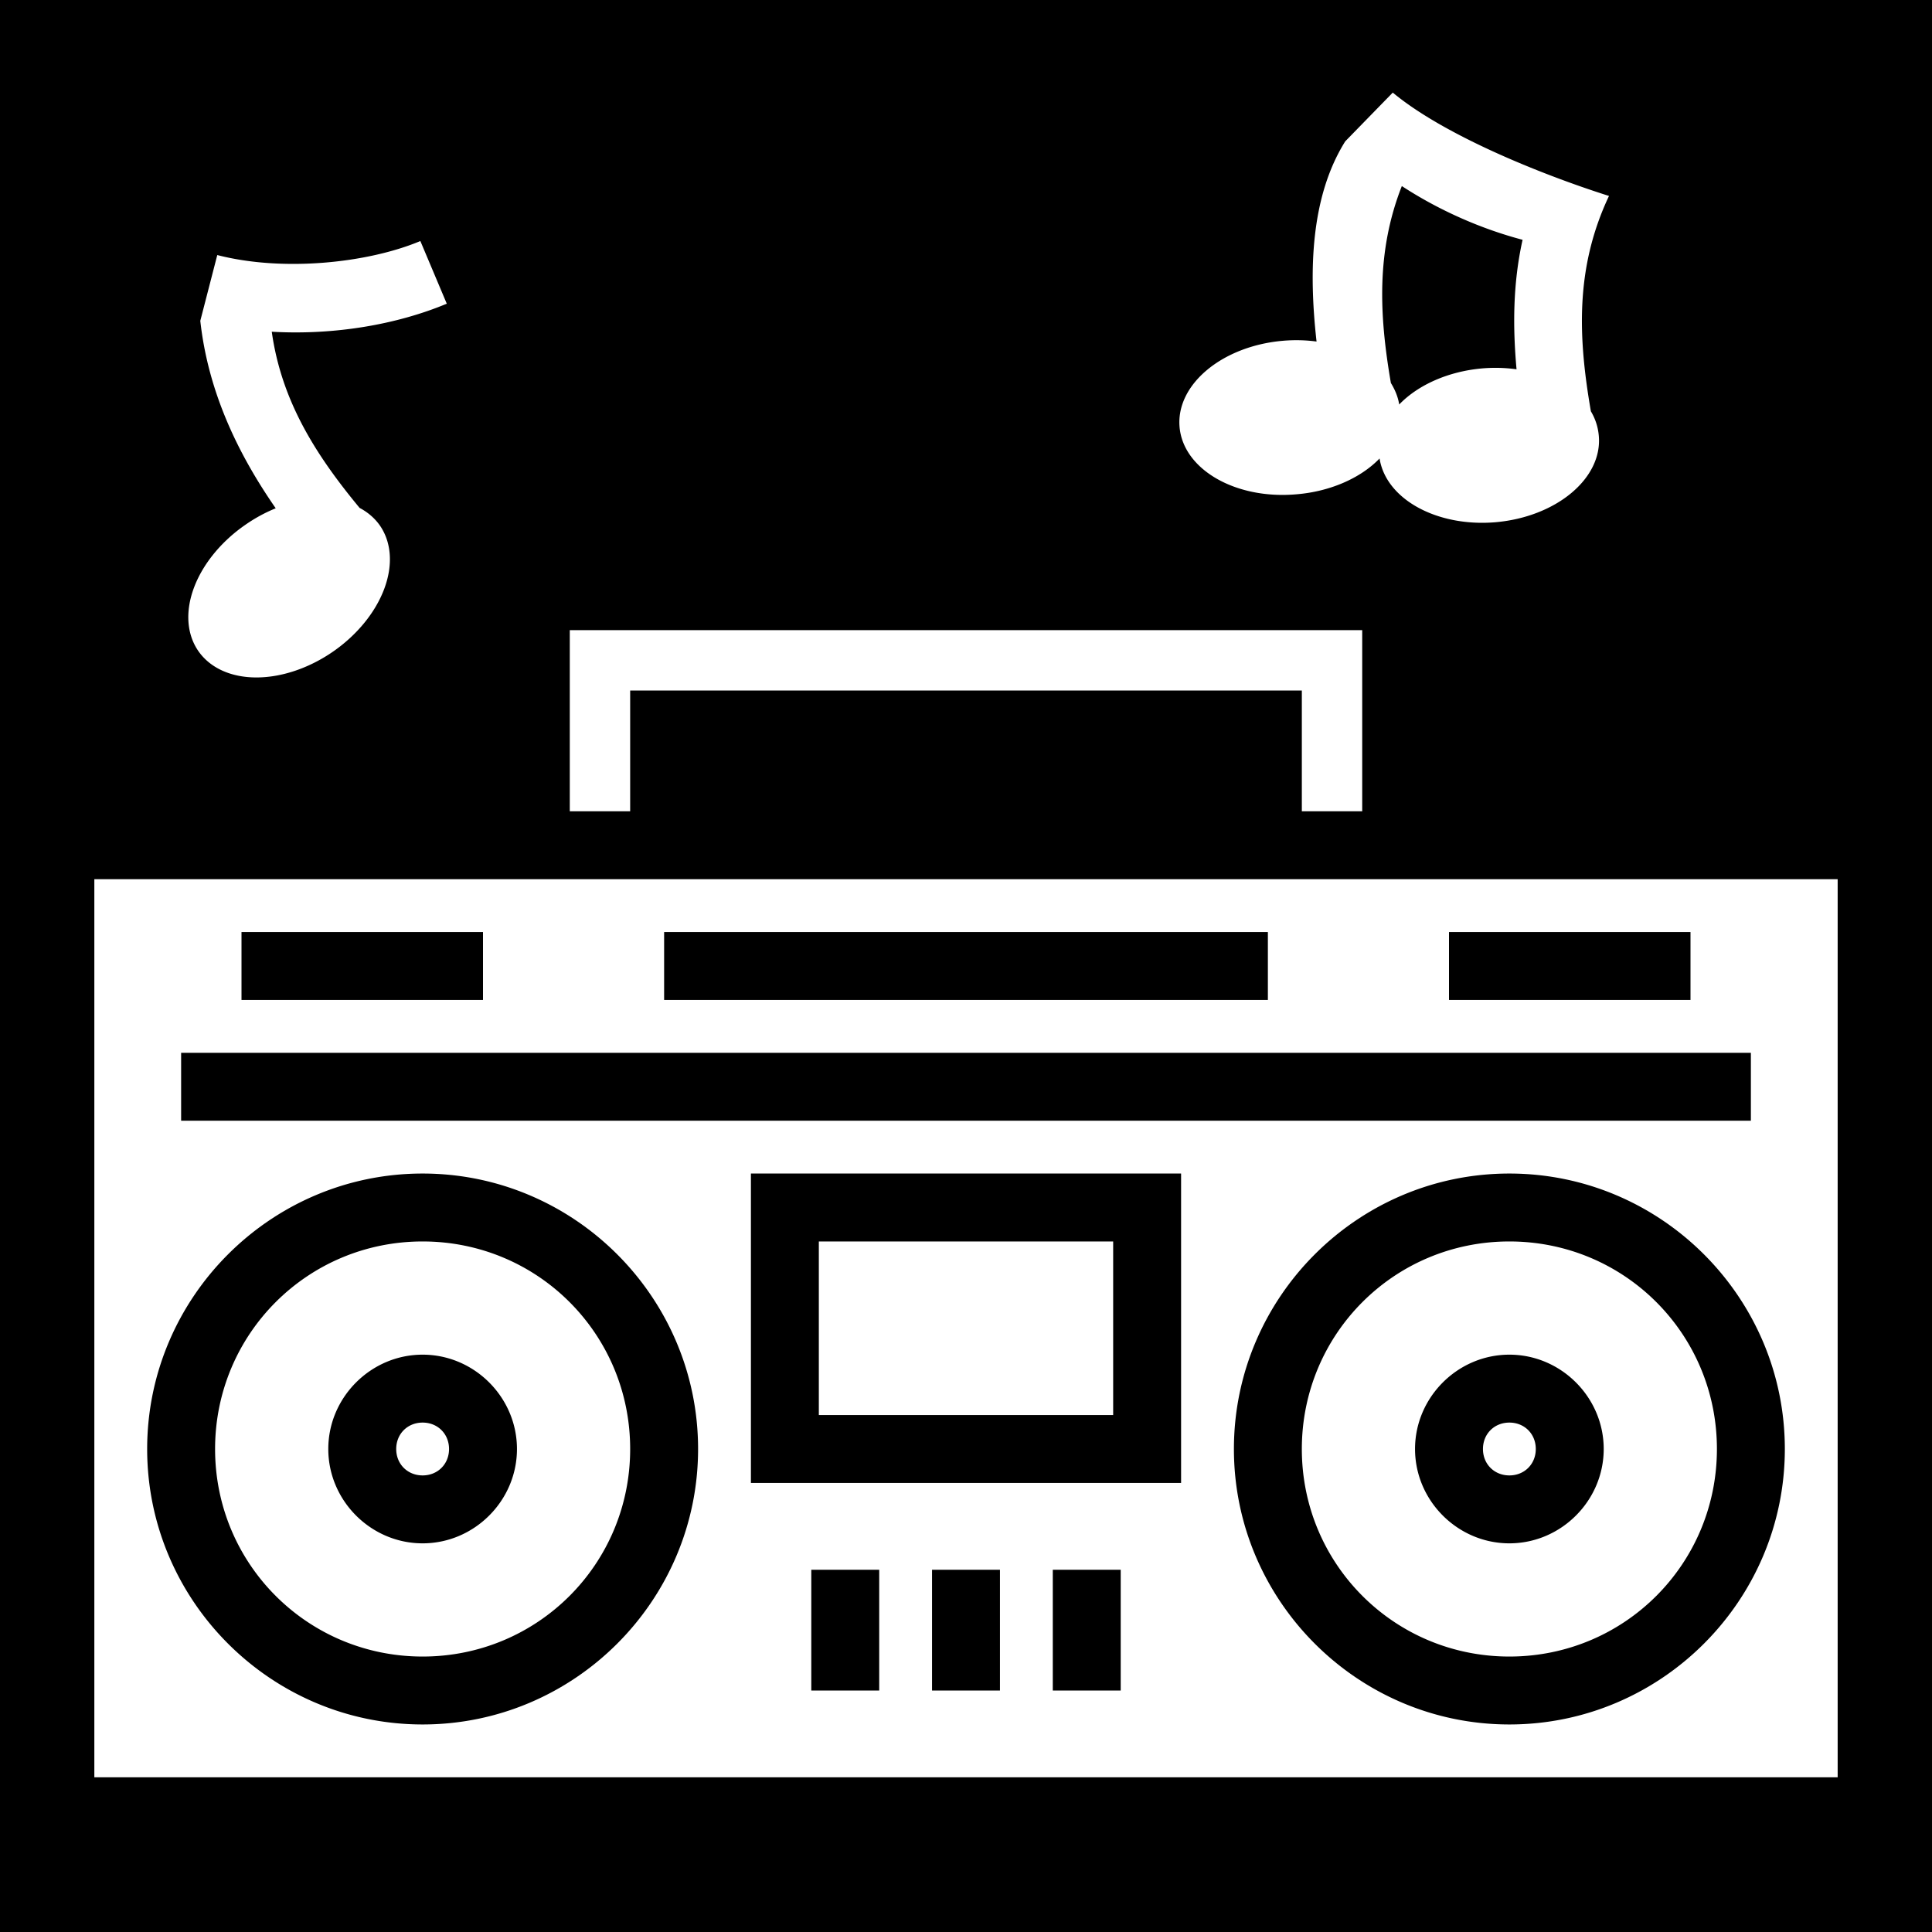 <svg xmlns="http://www.w3.org/2000/svg" viewBox="0 0 512 512" height="1em" width="1em">
  <path d="M0 0h512v512H0z"/>
  <path fill="#fff" d="M369.1 24.54l-12.6 12.92c-9.2 14.71-9.7 34.33-7.6 53.05-2.9-.39-5.9-.46-8.9-.2-16.1 1.38-28.4 11.59-27.4 22.89 1 11.2 14.8 19.2 30.9 17.8 8.8-.7 17-4.2 22.1-9.5 1.7 10.8 15.2 18.2 30.7 16.9 16.1-1.4 28.4-11.6 27.4-22.9-.2-2.3-.9-4.5-2.1-6.5-3.4-19.63-4.2-38.02 4.8-57.07-18.6-5.91-44-16.31-57.3-27.39zm2.4 24.77c10.1 6.59 21.3 11.42 32 14.24-2.6 11.7-2.6 23.19-1.6 34.32-3-.42-6-.5-9.1-.24-8.8.77-16.9 4.27-22 9.57-.3-2-1.1-3.9-2.2-5.7-3.1-17.98-3.9-34.87 2.9-52.19zM111.4 63.88c-13.92 5.83-36.33 8.22-53.82 3.71l-4.5 17.43c2.08 18.88 10 35.28 19.99 49.68a20.44 29.25 55.36 0 0-8.08 4.4 20.44 29.25 55.36 0 0-12.45 33.4 20.44 29.25 55.36 0 0 35.69.2 20.44 29.25 55.36 0 0 12.47-33.4 20.44 29.25 55.36 0 0-5.4-4.7c-11.6-14-20.7-28.3-23.28-46.69 16.57.96 33.18-1.91 46.38-7.43l-7-16.6zM151 167v48h16v-32h178v32h16v-48H151zM25 233v238h462V233H25zm39 14h64v18H64v-18zm112 0h160v18H176v-18zm208 0h64v18h-64v-18zM48 279h416v18H48v-18zm64 32c40.2 0 73 32.8 73 73s-32.8 73-73 73c-40.21 0-73-32.8-73-73s32.79-73 73-73zm87 0h114v82H199v-82zm201 0c40.2 0 73 32.8 73 73s-32.8 73-73 73-73-32.8-73-73 32.8-73 73-73zm-288 18c-30.48 0-55 24.5-55 55s24.52 55 55 55c30.5 0 55-24.5 55-55s-24.5-55-55-55zm105 0v46h78v-46h-78zm183 0c-30.5 0-55 24.5-55 55s24.5 55 55 55 55-24.5 55-55-24.5-55-55-55zm-288 30c13.7 0 25 11.3 25 25s-11.3 25-25 25-25-11.3-25-25 11.3-25 25-25zm288 0c13.7 0 25 11.3 25 25s-11.3 25-25 25-25-11.3-25-25 11.3-25 25-25zm-288 18c-4 0-7 3-7 7s3 7 7 7 7-3 7-7-3-7-7-7zm288 0c-4 0-7 3-7 7s3 7 7 7 7-3 7-7-3-7-7-7zm-185 39h18v32h-18v-32zm32 0h18v32h-18v-32zm32 0h18v32h-18v-32z"/>
</svg>
